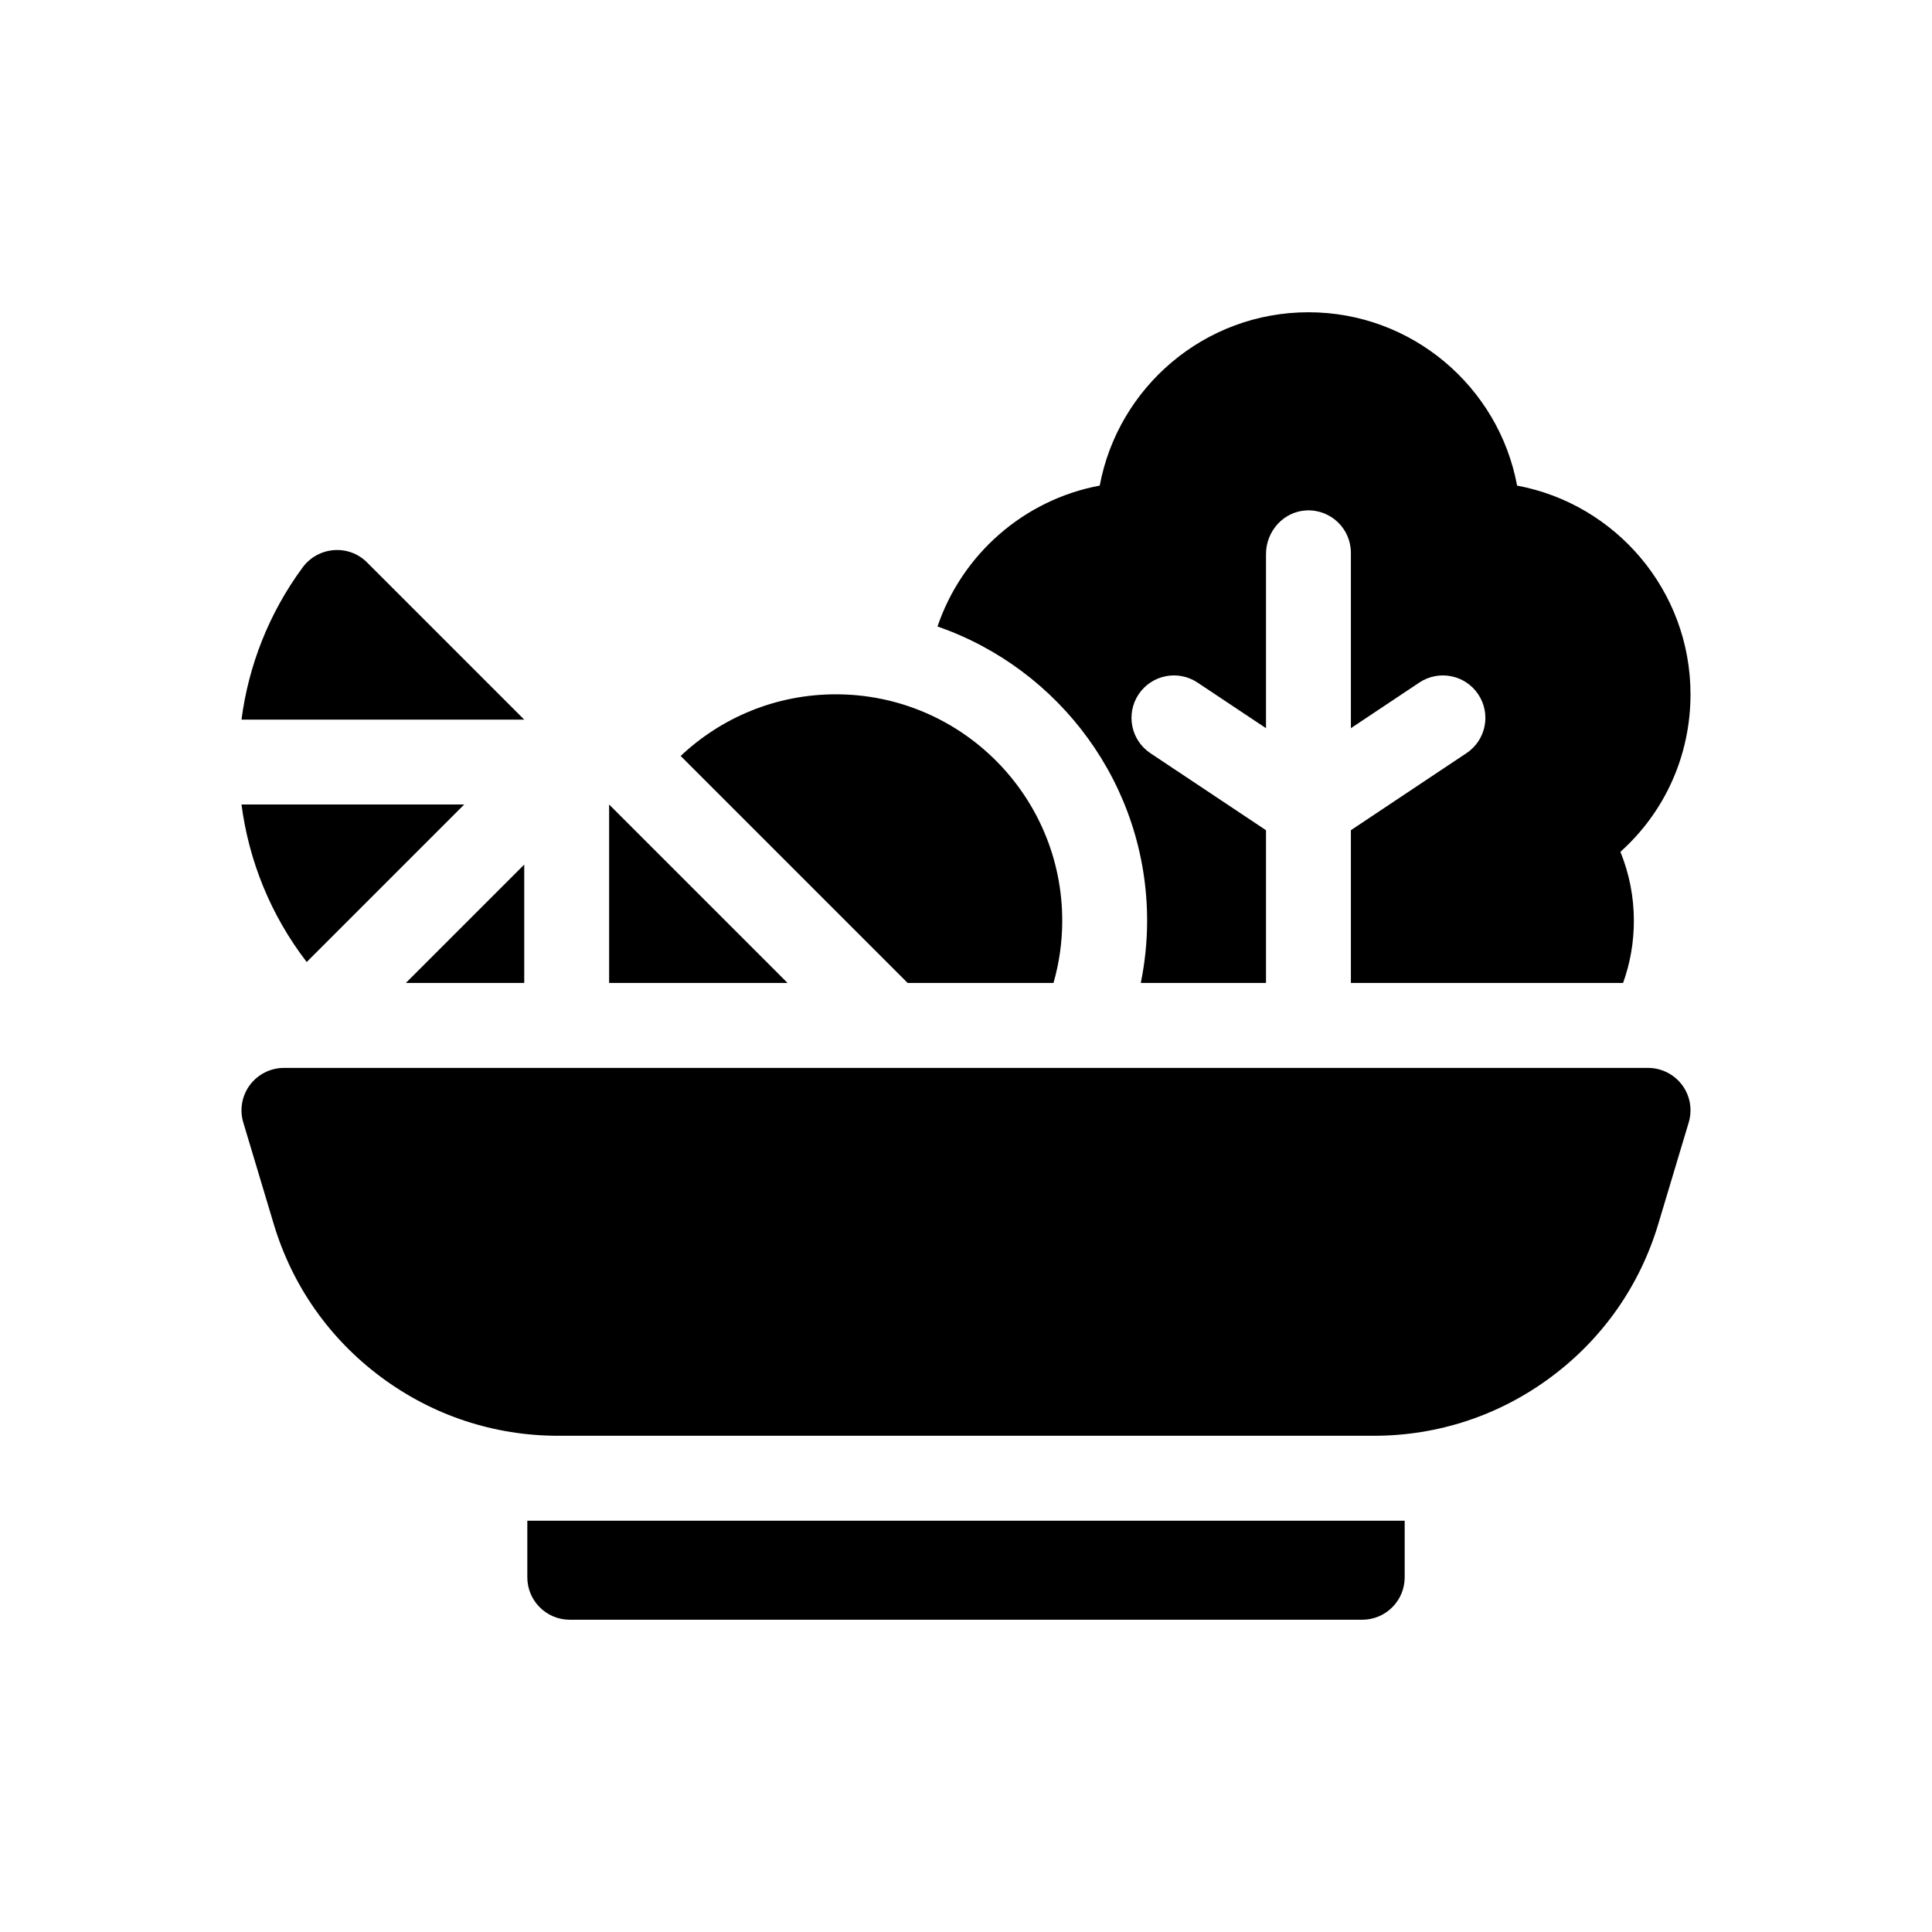 <svg width="32" height="32" viewBox="0 0 32 32" fill="none" xmlns="http://www.w3.org/2000/svg">
<path d="M27.297 17.688H4.703C4.481 17.688 4.272 17.793 4.139 17.971C4.006 18.149 3.966 18.38 4.03 18.593L4.534 20.274C4.84 21.295 5.455 22.172 6.31 22.808C7.166 23.445 8.182 23.781 9.248 23.781H22.752C23.818 23.781 24.834 23.445 25.69 22.808C26.545 22.172 27.16 21.295 27.466 20.274L27.97 18.593C28.034 18.38 27.994 18.149 27.861 17.971C27.728 17.793 27.519 17.688 27.297 17.688Z" fill="black"/>
<path d="M8.734 25.188V26.125C8.734 26.513 9.049 26.828 9.438 26.828H22.562C22.951 26.828 23.266 26.513 23.266 26.125V25.188H8.734Z" fill="black"/>
<path d="M17.449 16.281C17.543 15.954 17.594 15.608 17.594 15.25C17.594 13.179 15.915 11.5 13.844 11.5C12.849 11.5 11.945 11.888 11.274 12.521L15.034 16.281H17.449Z" fill="black"/>
<path d="M8.683 16.281V14.32L6.722 16.281H8.683Z" fill="black"/>
<path d="M7.689 13.325H4C4.121 14.254 4.481 15.156 5.08 15.934L7.689 13.325Z" fill="black"/>
<path d="M8.683 11.919L6.079 9.315C5.774 9.01 5.27 9.051 5.013 9.398C4.454 10.156 4.116 11.026 4 11.919H8.683Z" fill="black"/>
<path d="M10.089 13.325V16.281H13.045L10.089 13.325Z" fill="black"/>
<path d="M28 11.5C28 9.781 26.76 8.347 25.128 8.043C24.825 6.411 23.39 5.172 21.672 5.172C19.953 5.172 18.519 6.411 18.215 8.043C16.956 8.278 15.931 9.185 15.528 10.377C17.547 11.076 19 12.997 19 15.25C19 15.596 18.964 15.942 18.895 16.281H20.969V13.751L19.054 12.475C18.731 12.26 18.644 11.823 18.859 11.5C19.075 11.177 19.511 11.09 19.834 11.305L20.969 12.061V9.176C20.969 8.798 21.26 8.472 21.638 8.454C22.042 8.435 22.375 8.757 22.375 9.156V12.061L23.509 11.305C23.832 11.09 24.269 11.177 24.484 11.5C24.7 11.823 24.613 12.26 24.289 12.475L22.375 13.751V16.281H26.883C27.002 15.952 27.062 15.606 27.062 15.25C27.062 14.855 26.986 14.47 26.839 14.109C27.575 13.449 28 12.513 28 11.5Z" fill="black"/>
</svg>

